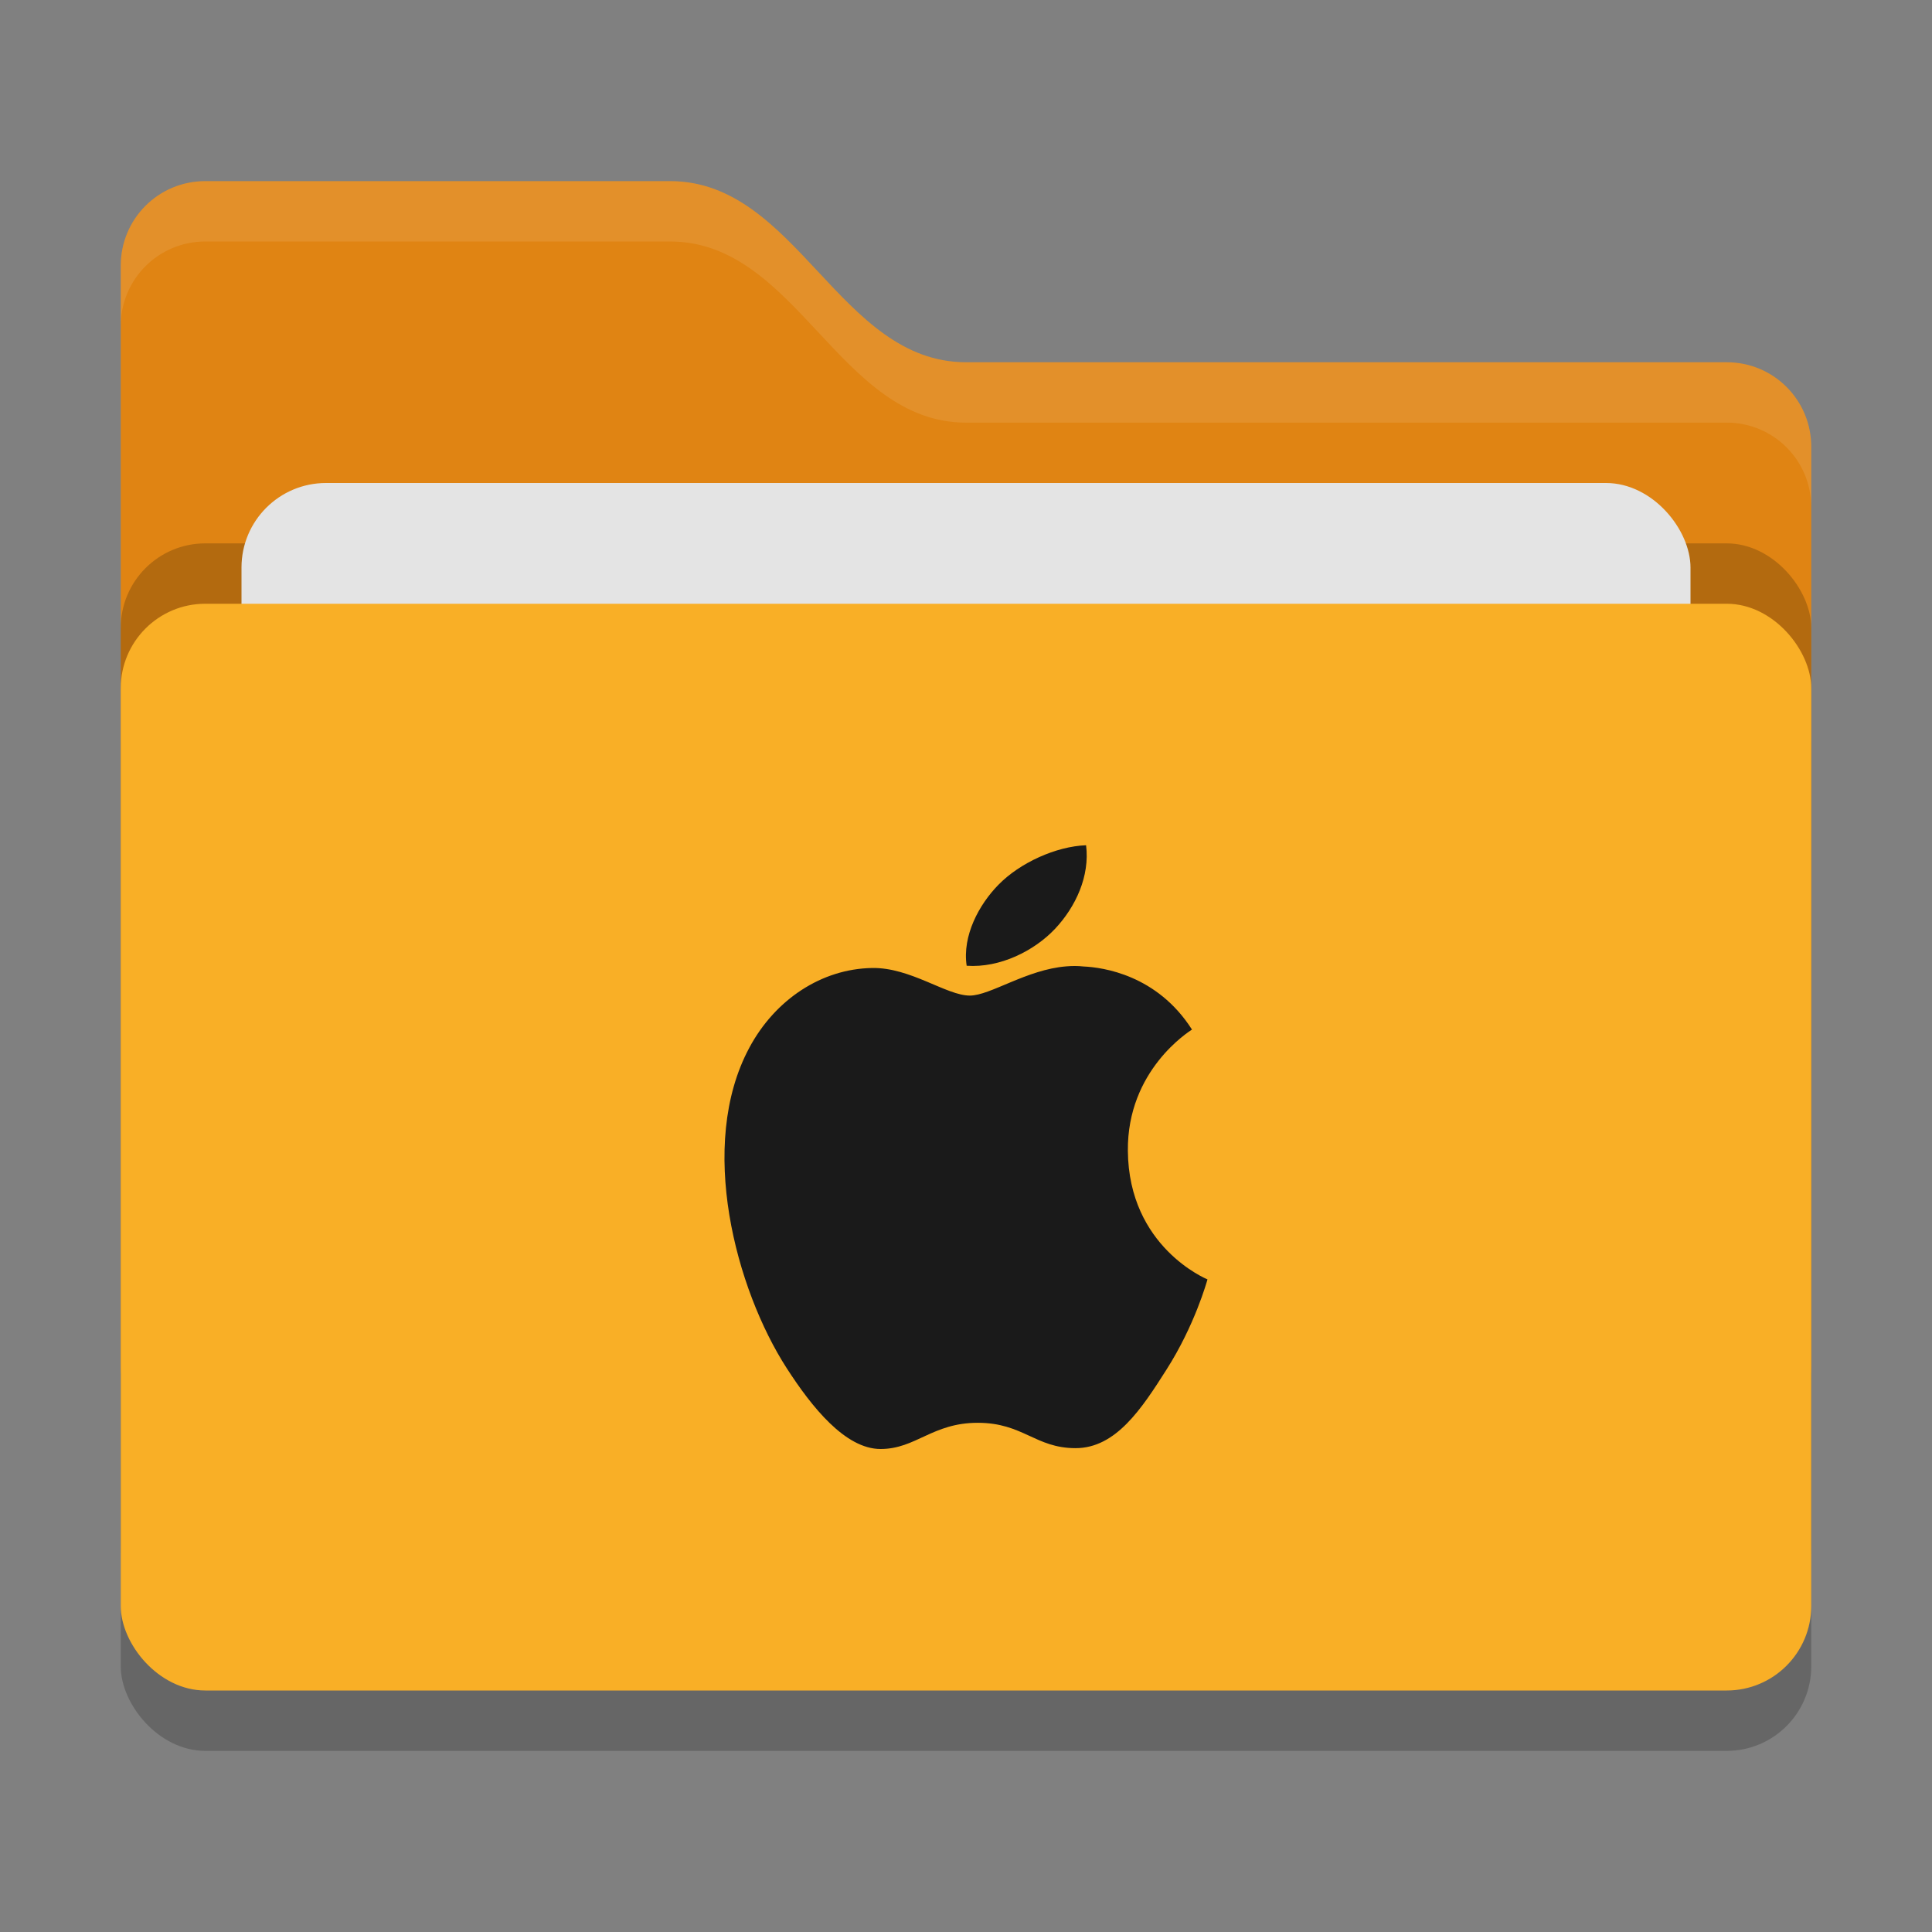 <svg xmlns="http://www.w3.org/2000/svg" width="32" height="32" version="1">
 <rect width="100%" height="100%" fill="#808080" stroke="none"/>
 <rect style="opacity:0.2" width="28" height="18" x="2" y="11" rx="1.4" ry="1.4"/>
 <path style="fill:#e08413" d="M 2,22.6 C 2,23.376 2.624,24 3.4,24 H 28.6 C 29.376,24 30,23.376 30,22.6 V 7.4 C 30,6.624 29.376,6 28.6,6 H 16 C 13.9,6 13.2,3 11.1,3 H 3.4 C 2.624,3 2,3.624 2,4.4"/>
 <rect style="opacity:0.2" width="28" height="18" x="2" y="9" rx="1.4" ry="1.4"/>
 <rect style="fill:#e4e4e4" width="24" height="11" x="4" y="8" rx="1.4" ry="1.4"/>
 <rect style="fill:#f9af26" width="28" height="18" x="2" y="10" rx="1.4" ry="1.4"/>
 <path style="opacity:0.1;fill:#ffffff" d="M 3.4,3 C 2.625,3 2,3.625 2,4.4 V 5.4 C 2,4.625 2.625,4 3.4,4 H 11.1 C 13.2,4 13.9,7 16,7 H 28.6 C 29.375,7 30,7.625 30,8.4 V 7.4 C 30,6.625 29.375,6 28.6,6 H 16 C 13.9,6 13.2,3 11.1,3 Z"/>
 <path style="fill:#1a1a1a" d="M 17.989,14 C 17.493,14.018 16.892,14.29 16.536,14.656 16.217,14.981 15.936,15.498 16.011,15.996 16.564,16.034 17.131,15.749 17.476,15.383 17.82,15.016 18.053,14.508 17.989,14 Z M 17.661,16.006 C 17.004,16.058 16.403,16.49 16.063,16.49 15.676,16.49 15.079,16.021 14.444,16.033 13.61,16.047 12.84,16.552 12.411,17.354 11.545,18.967 12.188,21.356 13.032,22.664 13.445,23.304 14,24 14.585,24 15.17,24 15.442,23.566 16.194,23.566 16.946,23.566 17.148,23.986 17.815,23.986 18.482,23.986 18.908,23.334 19.317,22.691 19.791,21.949 19.988,21.228 20,21.191 19.985,21.184 18.694,20.655 18.681,19.061 18.668,17.726 19.697,17.084 19.743,17.053 19.166,16.147 18.267,16.022 17.946,16.008 17.851,15.997 17.755,15.998 17.661,16.006 Z"/>
</svg>
